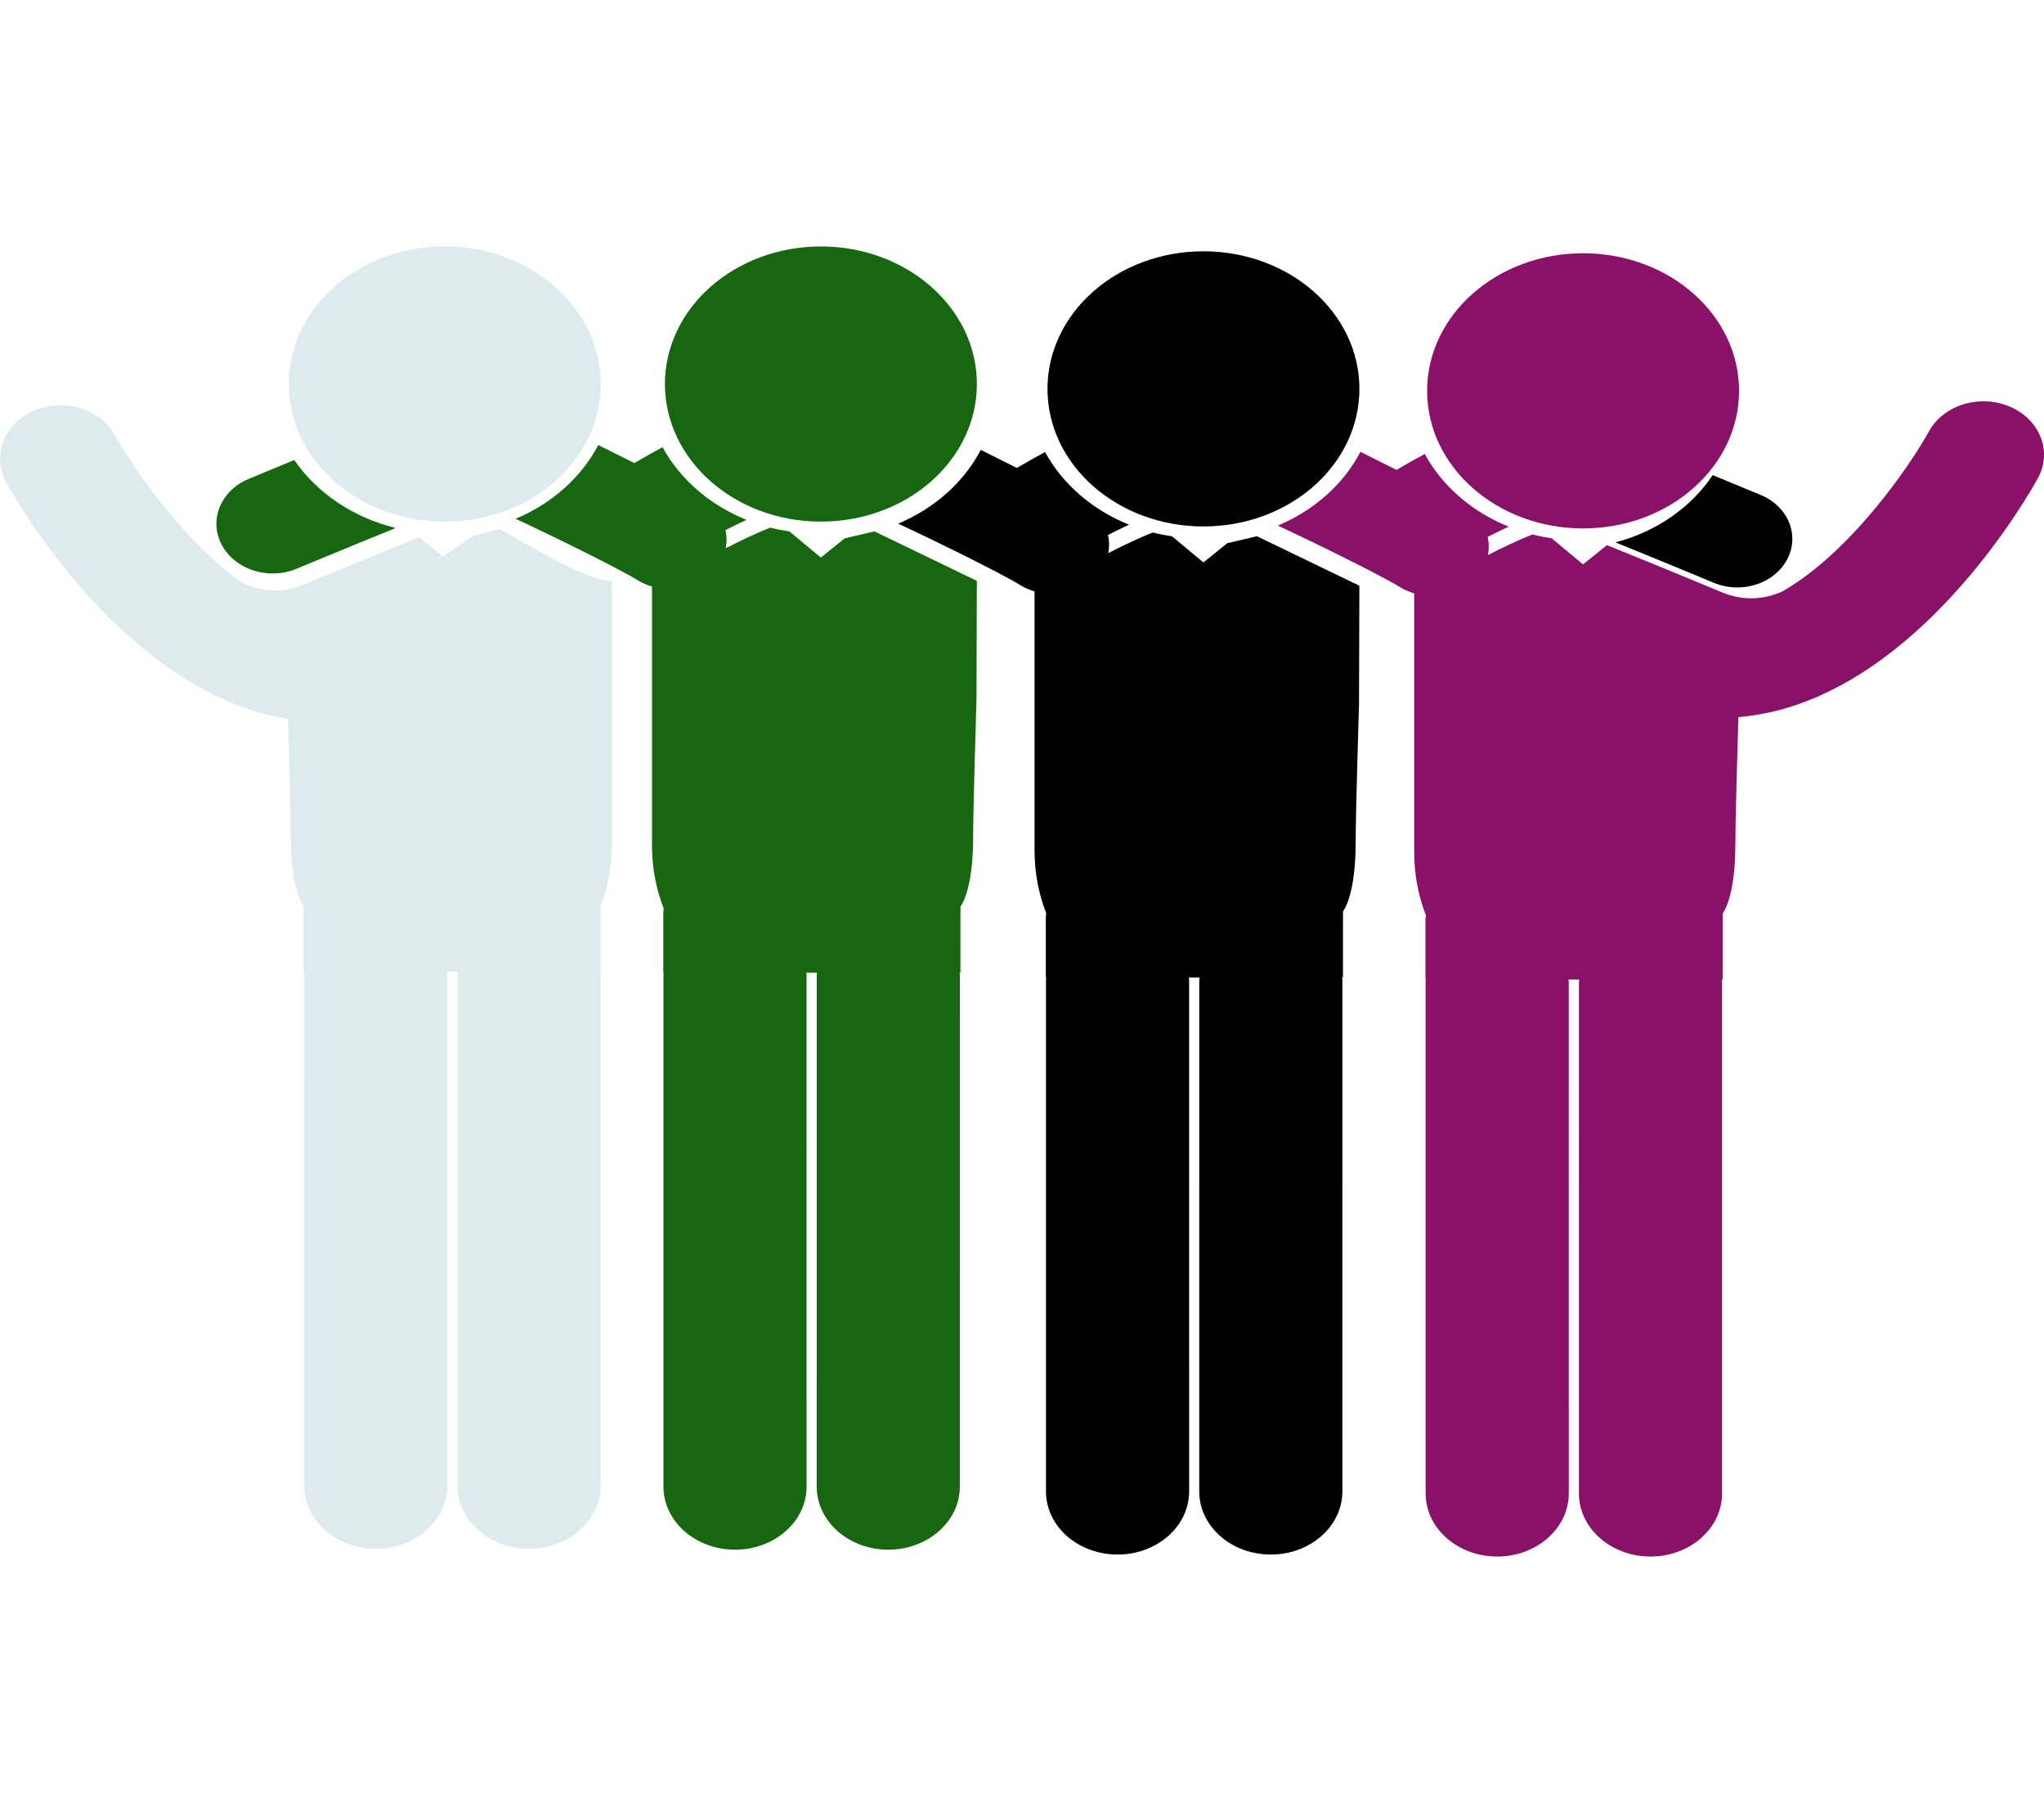 <svg width="322" height="284" viewBox="0 0 322 284" fill="none" xmlns="http://www.w3.org/2000/svg">
<g clip-path="url(#clip0)">
<path d="M254.487 85.433C261.947 88.453 269.854 91.746 269.98 91.799C271.176 92.298 272.438 92.534 273.679 92.534C276.926 92.534 280.039 90.915 281.518 88.153C283.566 84.336 281.717 79.779 277.387 77.974C277.062 77.842 273.928 76.532 269.812 74.84C266.434 79.89 260.988 83.733 254.487 85.433Z" fill="black"/>
<path d="M133.072 84.797L129.312 87.825L124.356 83.707C123.329 83.557 122.321 83.363 121.337 83.112C119.289 83.929 116.849 85.049 114.328 86.361C114.511 85.405 114.503 84.435 114.288 83.495C115.409 82.918 116.511 82.389 117.595 81.885C111.811 79.553 107.127 75.489 104.373 70.443C102.849 71.26 101.354 72.096 99.927 72.946C97.84 71.891 95.832 70.886 94.248 70.099C91.583 75.191 86.959 79.311 81.222 81.722C85.917 83.874 97.335 89.455 100.506 91.427C101.2 91.859 101.948 92.153 102.716 92.388V133.18C102.716 136.685 103.354 140.022 104.546 143.063C104.512 143.389 104.491 143.717 104.491 144.047V153.208H104.559C104.554 153.34 104.514 153.465 104.514 153.598L104.517 234.161C104.517 239.65 109.565 244.102 115.791 244.102C122.018 244.102 127.063 239.65 127.063 234.161L127.06 153.598C127.06 153.465 127.021 153.34 127.016 153.208H128.71C128.705 153.34 128.665 153.465 128.665 153.596L128.66 234.161C128.66 239.65 133.706 244.102 139.932 244.102C146.156 244.102 151.206 239.65 151.206 234.161L151.212 153.596C151.212 153.46 151.172 153.34 151.167 153.206H151.298L151.306 142.793C151.306 142.793 153.301 140.438 153.301 131.898C153.301 127.309 153.83 110.202 153.83 110.202L153.885 91.495C153.767 91.446 137.751 83.703 137.751 83.703L133.072 84.797Z" fill="#176610"/>
<path d="M74.744 84.312L69.788 87.663L66.028 84.633C57.822 87.933 47.951 92.046 47.818 92.102C46.383 92.7 44.854 93.005 43.275 93.005C41.526 93.005 39.842 92.598 38.342 91.903L38.308 91.933C28.814 85.216 20.896 73.584 18.121 68.577C15.82 64.397 10.112 62.656 5.373 64.683C0.636 66.713 -1.341 71.75 0.961 75.927C2.644 78.983 18.066 105.953 41.335 112.377C42.678 112.747 44.021 113.022 45.37 113.241C45.522 118.414 45.802 128.392 45.802 131.739C45.802 140.281 47.794 142.636 47.794 142.636L47.802 153.047H47.975C47.97 153.183 47.928 153.31 47.928 153.448L47.933 234.008C47.933 239.497 52.978 243.952 59.207 243.952C65.431 243.952 70.479 239.497 70.479 234.008L70.476 153.444C70.476 153.307 70.437 153.183 70.429 153.047H72.126C72.121 153.183 72.079 153.31 72.079 153.444L72.074 234.008C72.074 239.497 77.119 243.952 83.345 243.952C89.572 243.952 94.617 239.502 94.62 234.008L94.625 153.448C94.625 153.31 94.586 153.183 94.578 153.047H94.607V143.886C94.607 143.551 94.583 143.227 94.552 142.902C95.743 139.858 96.379 136.521 96.379 133.016V91.462C92.326 91.749 80.12 83.934 78.622 83.333C77.643 83.585 75.771 84.16 74.744 84.312Z" fill="#DDEAEE"/>
<path d="M42.969 90.328C44.238 90.328 45.529 90.088 46.752 89.576C46.878 89.522 54.788 86.227 62.339 83.167C55.591 81.516 49.907 77.629 46.357 72.461C42.434 74.078 39.486 75.302 39.175 75.436C34.747 77.278 32.854 81.943 34.944 85.846C36.462 88.675 39.649 90.328 42.969 90.328Z" fill="#176610"/>
<path d="M129.32 82.163C142.89 82.163 153.89 72.46 153.89 60.492C153.89 48.524 142.89 38.822 129.32 38.822C115.75 38.822 104.75 48.524 104.75 60.492C104.75 72.46 115.75 82.163 129.32 82.163Z" fill="#176610"/>
<path d="M70.065 82.163C83.635 82.163 94.635 72.46 94.635 60.492C94.635 48.524 83.635 38.822 70.065 38.822C56.496 38.822 45.495 48.524 45.495 60.492C45.495 72.46 56.496 82.163 70.065 82.163Z" fill="#DDEAEE"/>
<path d="M193.34 85.562L189.577 88.589L184.624 84.472C183.595 84.322 182.589 84.128 181.602 83.876C179.557 84.696 177.117 85.814 174.593 87.125C174.776 86.169 174.766 85.202 174.551 84.259C175.674 83.684 176.777 83.153 177.858 82.65C172.074 80.317 167.39 76.253 164.635 71.207C163.112 72.025 161.617 72.861 160.19 73.713C158.103 72.657 156.092 71.653 154.511 70.863C151.845 75.955 147.221 80.075 141.485 82.486C146.179 84.638 157.598 90.22 160.768 92.192C161.462 92.624 162.211 92.917 162.978 93.155V133.944C162.978 137.45 163.617 140.786 164.806 143.83C164.772 144.153 164.751 144.479 164.751 144.814V153.975H164.821C164.816 154.107 164.777 154.231 164.777 154.367L164.779 234.927C164.779 240.421 169.828 244.869 176.054 244.869C182.278 244.869 187.328 240.421 187.328 234.927L187.326 154.363C187.326 154.227 187.284 154.107 187.278 153.973H188.973C188.967 154.107 188.925 154.227 188.925 154.361L188.92 234.923C188.92 240.417 193.966 244.864 200.194 244.869C206.418 244.869 211.469 240.417 211.469 234.927L211.474 154.365C211.474 154.231 211.435 154.107 211.43 153.973H211.56L211.568 143.56C211.568 143.56 213.563 141.204 213.563 132.665C213.563 128.076 214.092 110.966 214.092 110.966L214.147 92.261C214.03 92.21 198.013 84.467 198.013 84.467L193.34 85.562Z" fill="black"/>
<path d="M189.585 82.925C203.155 82.925 214.155 73.222 214.155 61.254C214.155 49.286 203.155 39.584 189.585 39.584C176.015 39.584 165.015 49.286 165.015 61.254C165.015 73.222 176.015 82.925 189.585 82.925Z" fill="black"/>
<path d="M249.39 83.234C262.959 83.234 273.96 73.532 273.96 61.564C273.96 49.595 262.959 39.893 249.39 39.893C235.82 39.893 224.819 49.595 224.819 61.564C224.819 73.532 235.82 83.234 249.39 83.234Z" fill="#8A1168"/>
<path d="M316.637 64.06C311.901 62.026 306.198 63.762 303.884 67.933C300.828 73.447 291.557 86.971 280.804 93.148C279.311 93.838 277.635 94.238 275.894 94.238C274.318 94.238 272.786 93.935 271.357 93.337C271.223 93.282 261.355 89.169 253.147 85.871L249.384 88.899L244.43 84.781C243.401 84.631 242.393 84.437 241.409 84.186C239.364 85.005 236.924 86.121 234.4 87.435C234.583 86.479 234.575 85.509 234.36 84.567C235.481 83.992 236.583 83.46 237.667 82.959C231.883 80.627 227.199 76.562 224.445 71.514C222.918 72.332 221.426 73.168 219.999 74.02C217.912 72.965 215.901 71.96 214.32 71.17C211.655 76.265 207.031 80.384 201.294 82.795C205.989 84.95 217.404 90.529 220.575 92.501C221.272 92.931 222.02 93.226 222.787 93.464V134.256C222.787 137.759 223.424 141.096 224.615 144.137C224.581 144.465 224.56 144.791 224.56 145.123V154.284H224.626C224.62 154.418 224.581 154.541 224.581 154.675L224.586 235.239C224.586 240.728 229.634 245.181 235.861 245.181C242.09 245.181 247.135 240.728 247.135 235.235L247.132 154.672C247.132 154.538 247.09 154.414 247.085 154.284H248.779C248.779 154.418 248.737 154.541 248.737 154.672L248.732 235.235C248.732 240.728 253.78 245.178 260.006 245.181C266.23 245.181 271.281 240.728 271.281 235.239L271.286 154.675C271.286 154.541 271.247 154.418 271.242 154.284H271.372L271.38 143.872C271.38 143.872 273.375 141.516 273.375 132.976C273.375 129.265 273.721 117.382 273.857 112.962C274.994 112.865 276.13 112.71 277.266 112.502L277.353 112.534C277.363 112.516 277.379 112.5 277.389 112.481C278.486 112.28 279.581 112.047 280.675 111.745C303.944 105.32 319.368 78.35 321.049 75.295C323.338 71.117 321.366 66.092 316.637 64.06Z" fill="#8A1168"/>
</g>
<defs>
<clipPath id="clip0">
<rect width="322" height="284" fill="white"/>
</clipPath>
</defs>
</svg>
